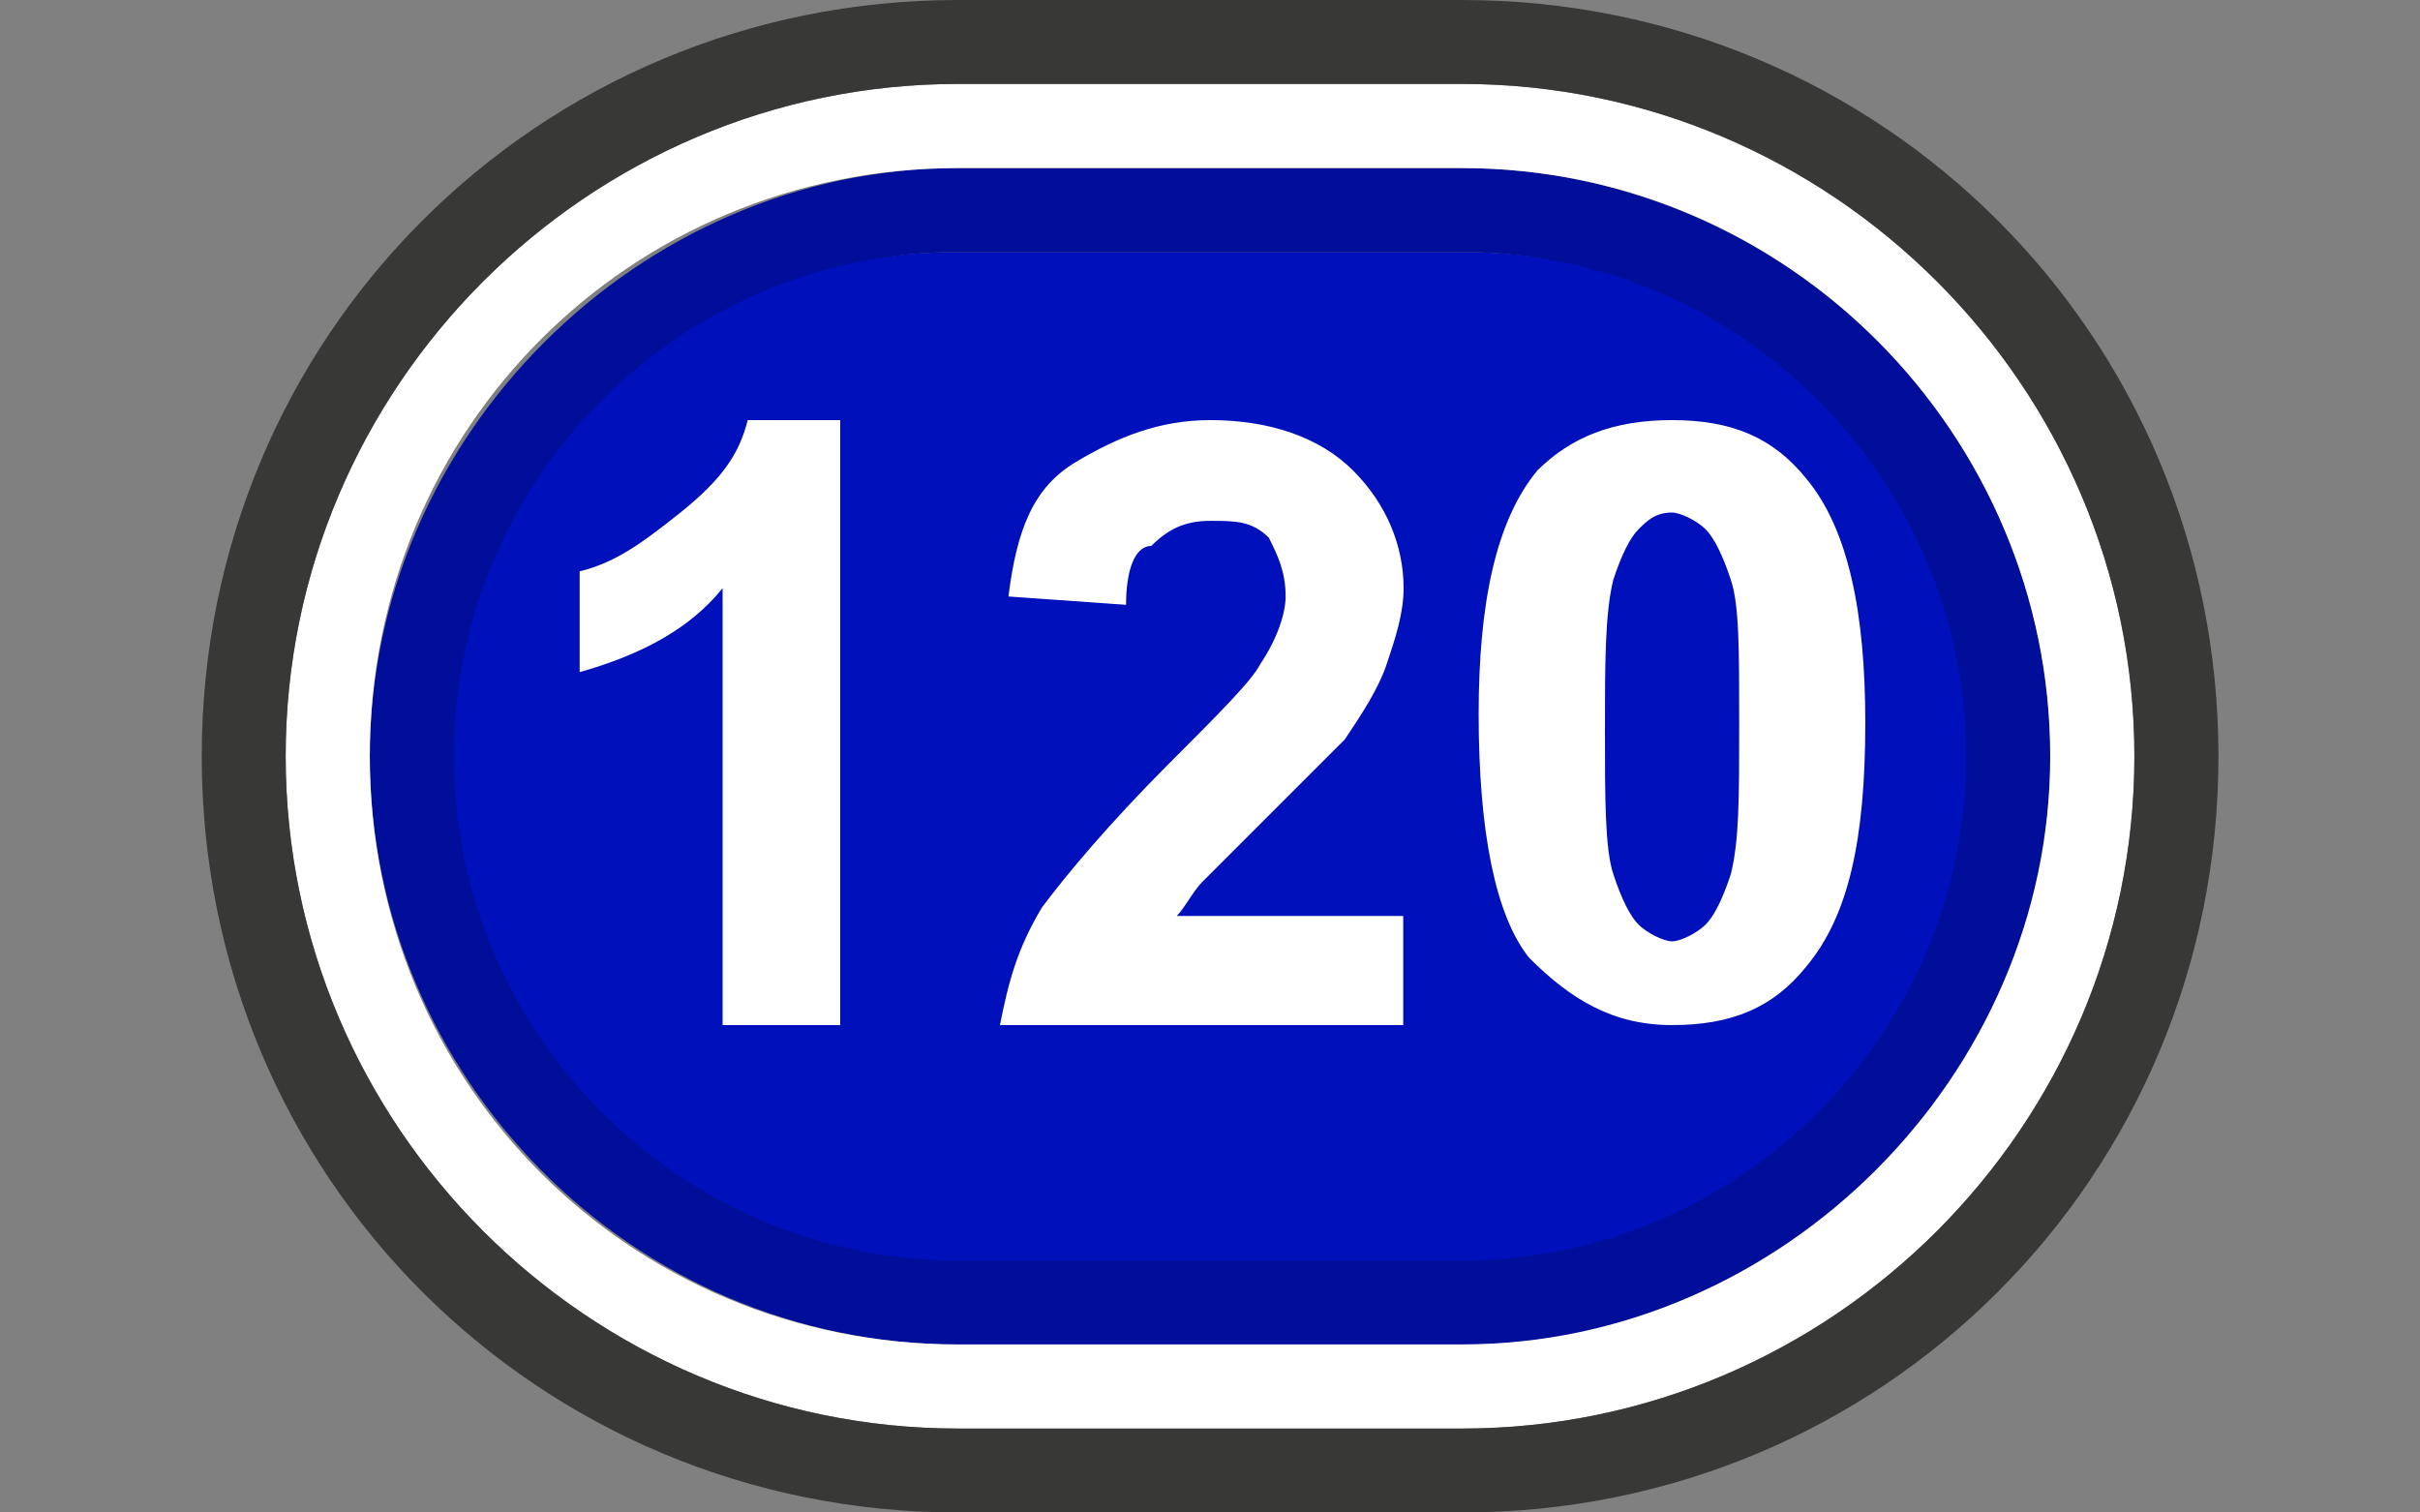 <?xml version="1.0" encoding="utf-8"?>
<!-- Generator: Adobe Illustrator 17.1.0, SVG Export Plug-In . SVG Version: 6.00 Build 0)  -->
<!DOCTYPE svg PUBLIC "-//W3C//DTD SVG 1.1//EN" "http://www.w3.org/Graphics/SVG/1.1/DTD/svg11.dtd">
<svg version="1.1" id="Layer_1" xmlns="http://www.w3.org/2000/svg" xmlns:xlink="http://www.w3.org/1999/xlink" x="0px" y="0px"
	 viewBox="0 0 1280 800" enable-background="new 0 0 1280 800" xml:space="preserve">
<rect x="0" y="0" width="1280" height="800" fill="#808080" stroke="none"/>
<g>
	<g>
		<path fill="#0011BB" d="M506.7,711.1c-160,0-288.9-128.9-288.9-288.9s128.9-288.9,288.9-288.9h266.7
			c160,0,288.9,128.9,288.9,288.9S933.3,711.1,773.3,711.1H506.7z"/>
		<path fill="#000E99" d="M773.3,133.3c146.7,0,266.7,120,266.7,266.7S920,666.7,773.3,666.7H506.7C360,666.7,240,546.7,240,400
			s120-266.7,266.7-266.7H773.3 M773.3,88.9H506.7c-168.9,0-311.1,142.2-311.1,311.1s137.8,311.1,311.1,311.1h266.7
			c173.3,0,311.1-137.8,311.1-311.1S942.2,88.9,773.3,88.9L773.3,88.9z"/>
		<path fill="#FFFFFF" d="M773.3,88.9c173.3,0,311.1,142.2,311.1,311.1S942.2,711.1,773.3,711.1H506.7
			c-173.3,0-311.1-137.8-311.1-311.1S333.3,88.9,506.7,88.9H773.3 M773.3,44.4H506.7c-195.6,0-355.6,160-355.6,355.6
			s160,355.6,355.6,355.6h266.7c195.6,0,355.6-160,355.6-355.6S968.9,44.4,773.3,44.4L773.3,44.4z"/>
		<path fill="#383836" d="M773.3,44.4c195.6,0,355.6,160,355.6,355.6s-160,355.6-355.6,355.6H506.7c-195.6,0-355.6-160-355.6-355.6
			s160-355.6,355.6-355.6H773.3 M773.3,0H506.7c-222.2,0-400,177.8-400,400s177.8,400,400,400h266.7c222.2,0,400-177.8,400-400
			S995.6,0,773.3,0L773.3,0z"/>
	</g>
	<g>
		<g>
			<path fill="#FFFFFF" d="M444.4,542.2h-62.2V311.1c-17.8,22.2-44.4,35.6-75.6,44.4v-53.3c17.8-4.4,31.1-13.3,53.3-31.1
				s31.1-31.1,35.6-48.9h48.9V542.2z"/>
			<path fill="#FFFFFF" d="M742.2,484.4v57.8H528.9c4.4-22.2,8.9-40,22.2-62.2c13.3-17.8,35.6-44.4,66.7-75.6
				c26.7-26.7,44.4-44.4,48.9-53.3c8.9-13.3,13.3-26.7,13.3-35.6c0-13.3-4.4-22.2-8.9-31.1c-8.9-8.9-17.8-8.9-31.1-8.9
				c-13.3,0-22.2,4.4-31.1,13.3c-8.9,0-13.3,13.3-13.3,31.1l-62.2-4.4c4.4-35.6,13.3-57.8,35.6-71.1c22.2-13.3,44.4-22.2,71.1-22.2
				c31.1,0,57.8,8.9,75.6,26.7s26.7,40,26.7,62.2c0,13.3-4.4,26.7-8.9,40c-4.4,13.3-13.3,26.7-22.2,40c-8.9,8.9-22.2,22.2-40,40
				s-31.1,31.1-35.6,35.6s-8.9,13.3-13.3,17.8H742.2z"/>
			<path fill="#FFFFFF" d="M884.4,222.2c31.1,0,53.3,8.9,71.1,31.1c22.2,26.7,31.1,71.1,31.1,128.9c0,62.2-8.9,102.2-31.1,128.9
				c-17.8,22.2-40,31.1-71.1,31.1s-53.3-13.3-75.6-35.6c-17.8-22.2-26.7-66.7-26.7-128.9c0-57.8,8.9-102.2,31.1-128.9
				C831.1,231.1,853.3,222.2,884.4,222.2z M884.4,271.1c-8.9,0-13.3,4.4-17.8,8.9c-4.4,4.4-8.9,13.3-13.3,26.7
				c-4.4,17.8-4.4,44.4-4.4,80s0,62.2,4.4,75.6s8.9,22.2,13.3,26.7c4.4,4.4,13.3,8.9,17.8,8.9s13.3-4.4,17.8-8.9
				c4.4-4.4,8.9-13.3,13.3-26.7c4.4-17.8,4.4-40,4.4-80s0-62.2-4.4-75.6c-4.4-13.3-8.9-22.2-13.3-26.7
				C897.8,275.6,888.9,271.1,884.4,271.1z"/>
		</g>
	</g>
</g>
</svg>
